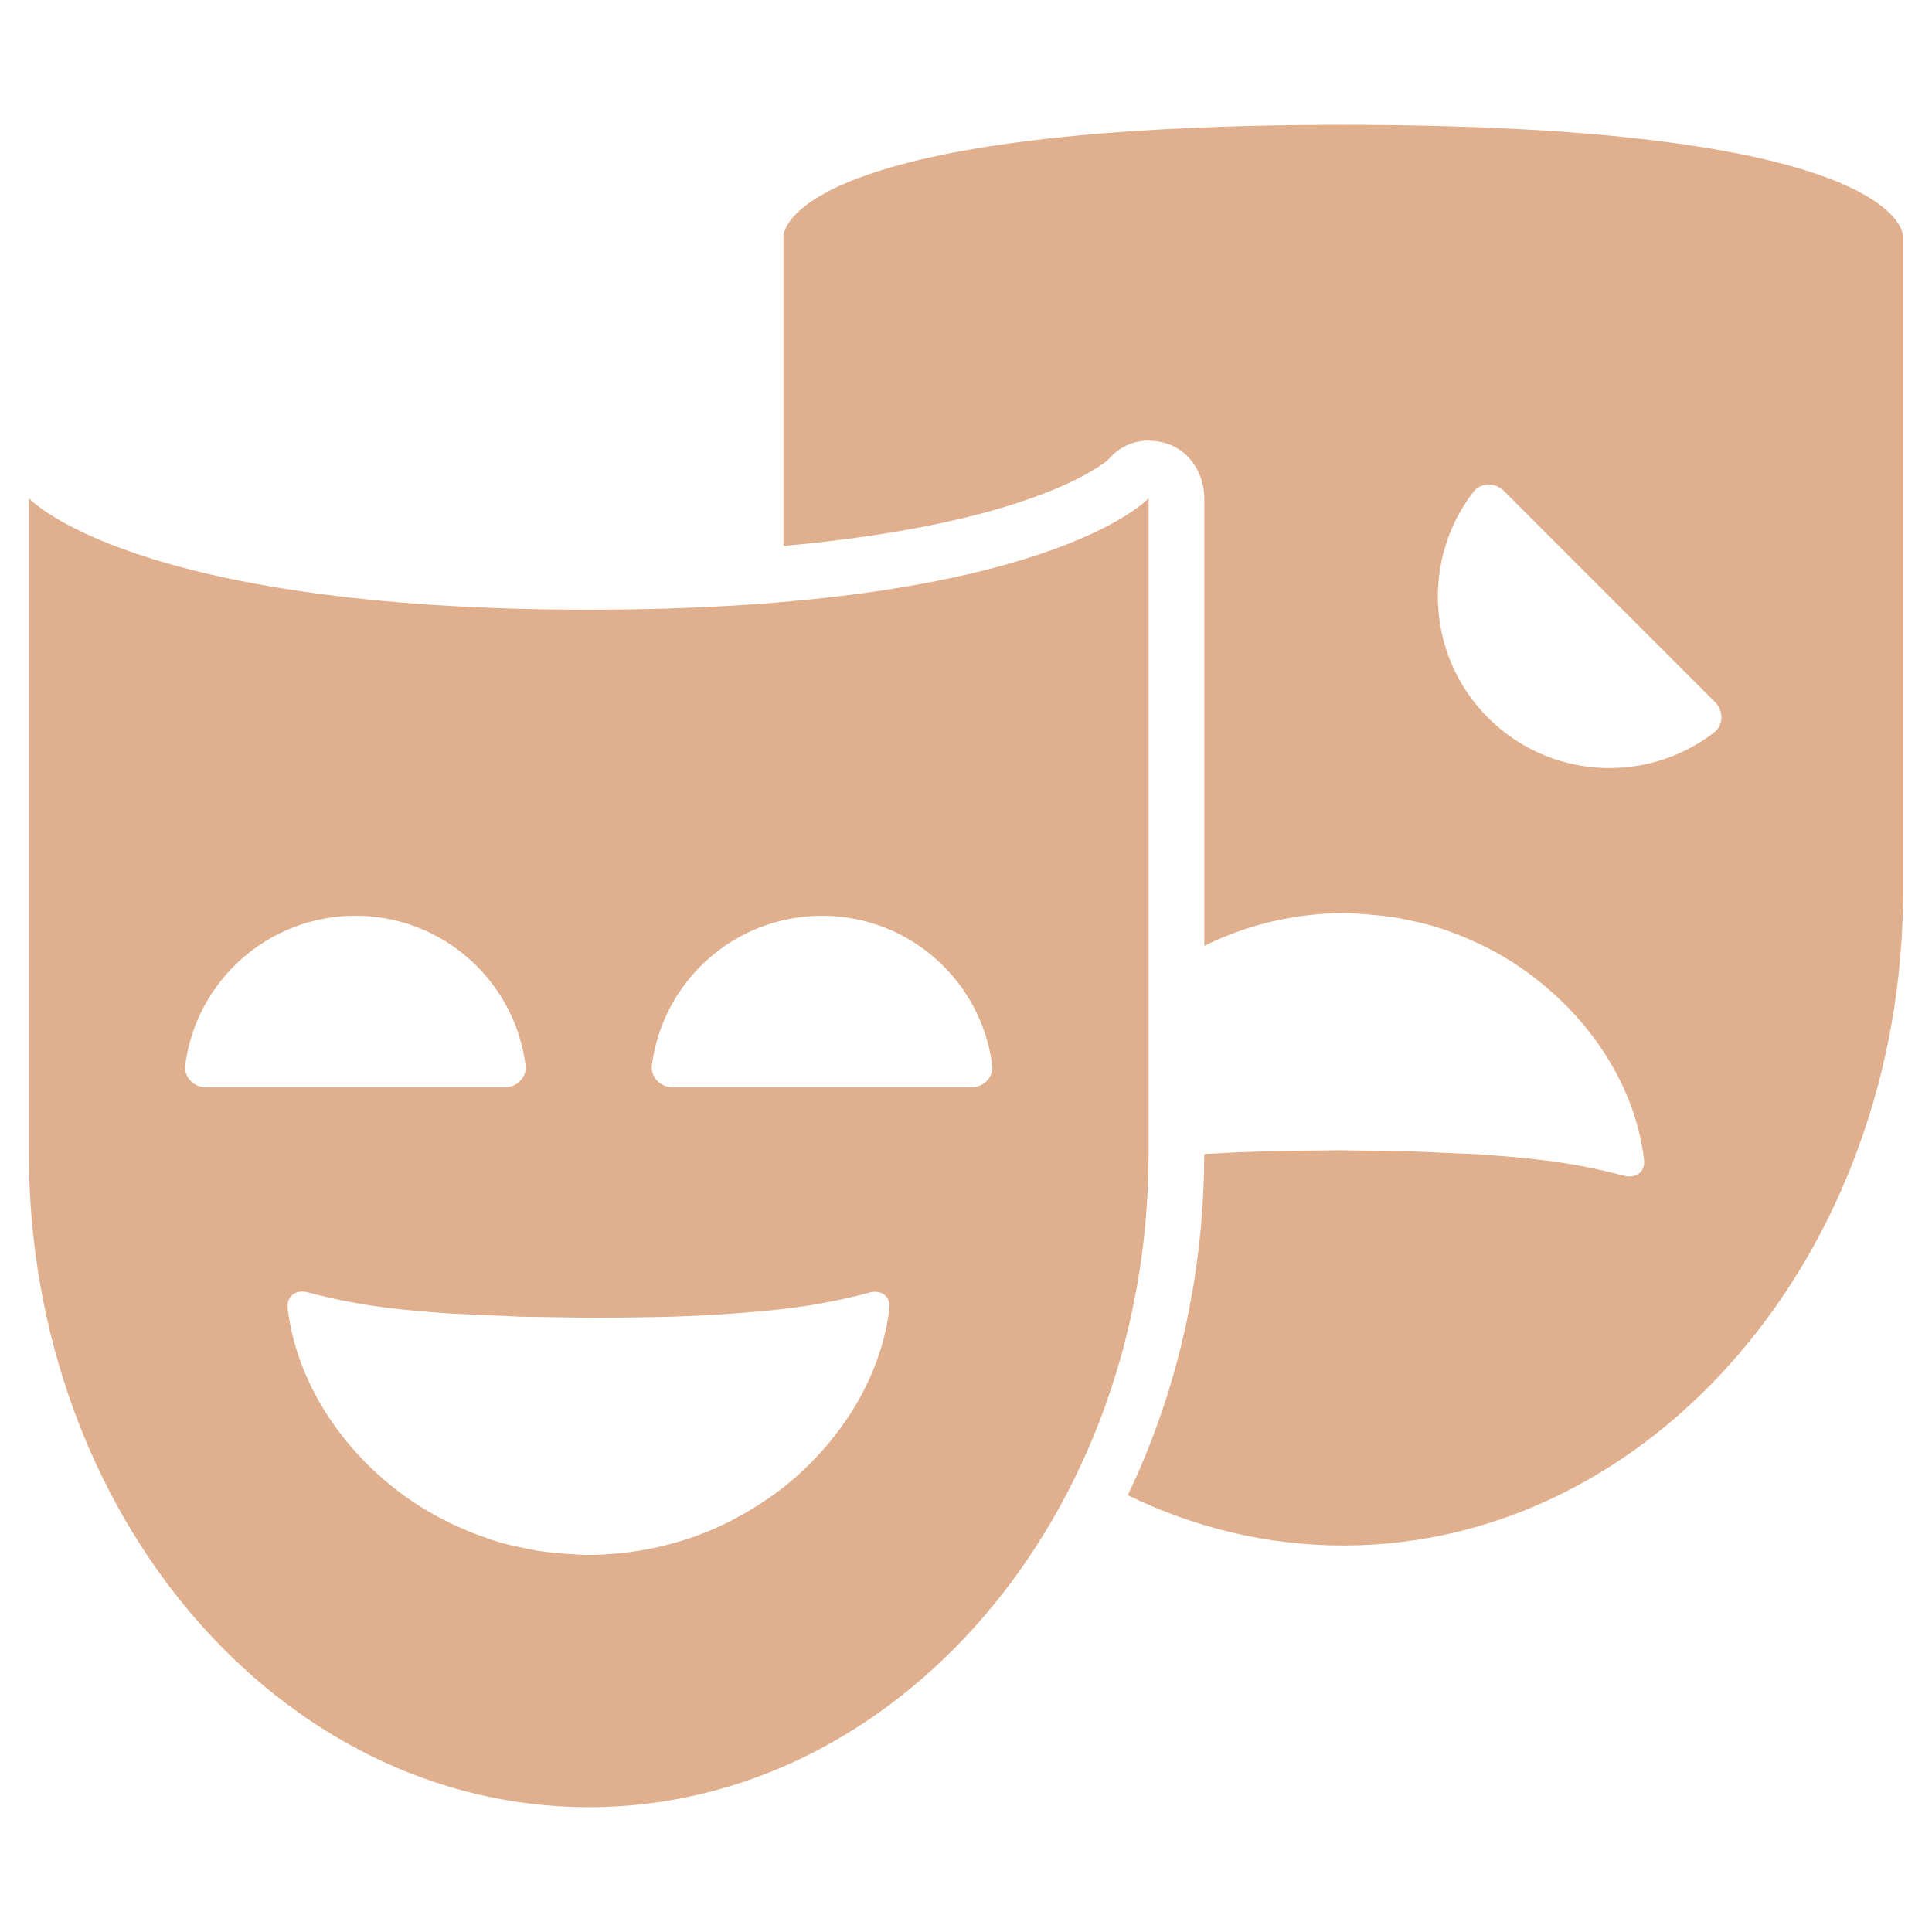 <svg version="1.1" id="drama" xmlns="http://www.w3.org/2000/svg" xmlns:xlink="http://www.w3.org/1999/xlink" x="0px" y="0px"
	 width="50px" height="50px" viewBox="393.696 393.696 50 50" enable-background="new 393.696 393.696 50 50" xml:space="preserve">
	 <defs>
		<style type="text/css">
	#drama:hover .st0 
	{
		fill: #1b1b1a;
	}
	 	</style>
	</defs>
<g id="group">
	<g>
		<path class="st0" fill="#DFAF8E" d="M428.457,396.927c-14.584,0-14.486,2.884-14.486,2.884v8.013c2.708-0.242,4.569-0.655,5.771-1.023
			c1.79-0.547,2.506-1.098,2.633-1.205c0.269-0.329,0.646-0.496,1.048-0.496c0.166,0,0.336,0.028,0.504,0.087
			c0.581,0.201,0.936,0.79,0.936,1.404v11.585c1.131-0.561,2.348-0.846,3.659-0.851c0.349,0.017,0.723,0.04,1.244,0.108
			c0.467,0.089,0.887,0.174,1.321,0.326c0.854,0.298,1.684,0.721,2.427,1.324c1.336,1.056,2.496,2.691,2.729,4.62
			c0.038,0.318-0.207,0.503-0.516,0.421c-1.484-0.392-2.62-0.468-3.734-0.553l-1.795-0.078l-1.808-0.028
			c-1.032,0.011-2.271,0.018-3.475,0.096c-0.017,0.001-0.036,0.002-0.054,0.004c-0.005,3.197-0.723,6.207-1.978,8.826
			c1.716,0.837,3.599,1.302,5.574,1.302c8.003,0,14.491-7.587,14.491-16.94v-16.941C442.95,399.811,443.039,396.927,428.457,396.927
			z M438.054,412.655c-1.741,1.341-4.25,1.214-5.845-0.381c-1.597-1.596-1.724-4.104-0.384-5.846
			c0.196-0.253,0.566-0.251,0.793-0.026l5.46,5.461C438.305,412.09,438.308,412.46,438.054,412.655z"/>
		<path class="st0" fill="#DFAF8E" d="M423.422,406.591c0,0-2.64,2.884-14.489,2.884c-11.848,0-14.49-2.884-14.49-2.884v16.941
			c0,9.354,6.488,16.934,14.488,16.934c8.003,0,14.491-7.579,14.491-16.934V406.591L423.422,406.591z M399.032,421.836
			c-0.319,0-0.583-0.26-0.542-0.577c0.283-2.18,2.147-3.863,4.404-3.863s4.12,1.683,4.403,3.863
			c0.042,0.317-0.222,0.577-0.542,0.577H399.032z M416.713,427.565c-0.236,1.924-1.398,3.554-2.731,4.615
			c-1.523,1.178-3.224,1.752-5.119,1.758c-0.35-0.017-0.72-0.034-1.245-0.106c-0.467-0.091-0.887-0.169-1.321-0.328
			c-0.853-0.298-1.683-0.721-2.425-1.317c-1.334-1.055-2.497-2.696-2.731-4.625c-0.038-0.318,0.207-0.502,0.516-0.421
			c1.485,0.393,2.623,0.472,3.738,0.552l1.794,0.079l1.805,0.028c1.033-0.005,2.272-0.011,3.477-0.096
			c1.115-0.081,2.251-0.161,3.729-0.557C416.507,427.065,416.752,427.249,416.713,427.565z M418.832,421.836h-7.723
			c-0.32,0-0.583-0.26-0.542-0.577c0.283-2.18,2.147-3.863,4.404-3.863s4.12,1.683,4.403,3.863
			C419.415,421.576,419.152,421.836,418.832,421.836z"/>
	</g>
</g>
</svg>
